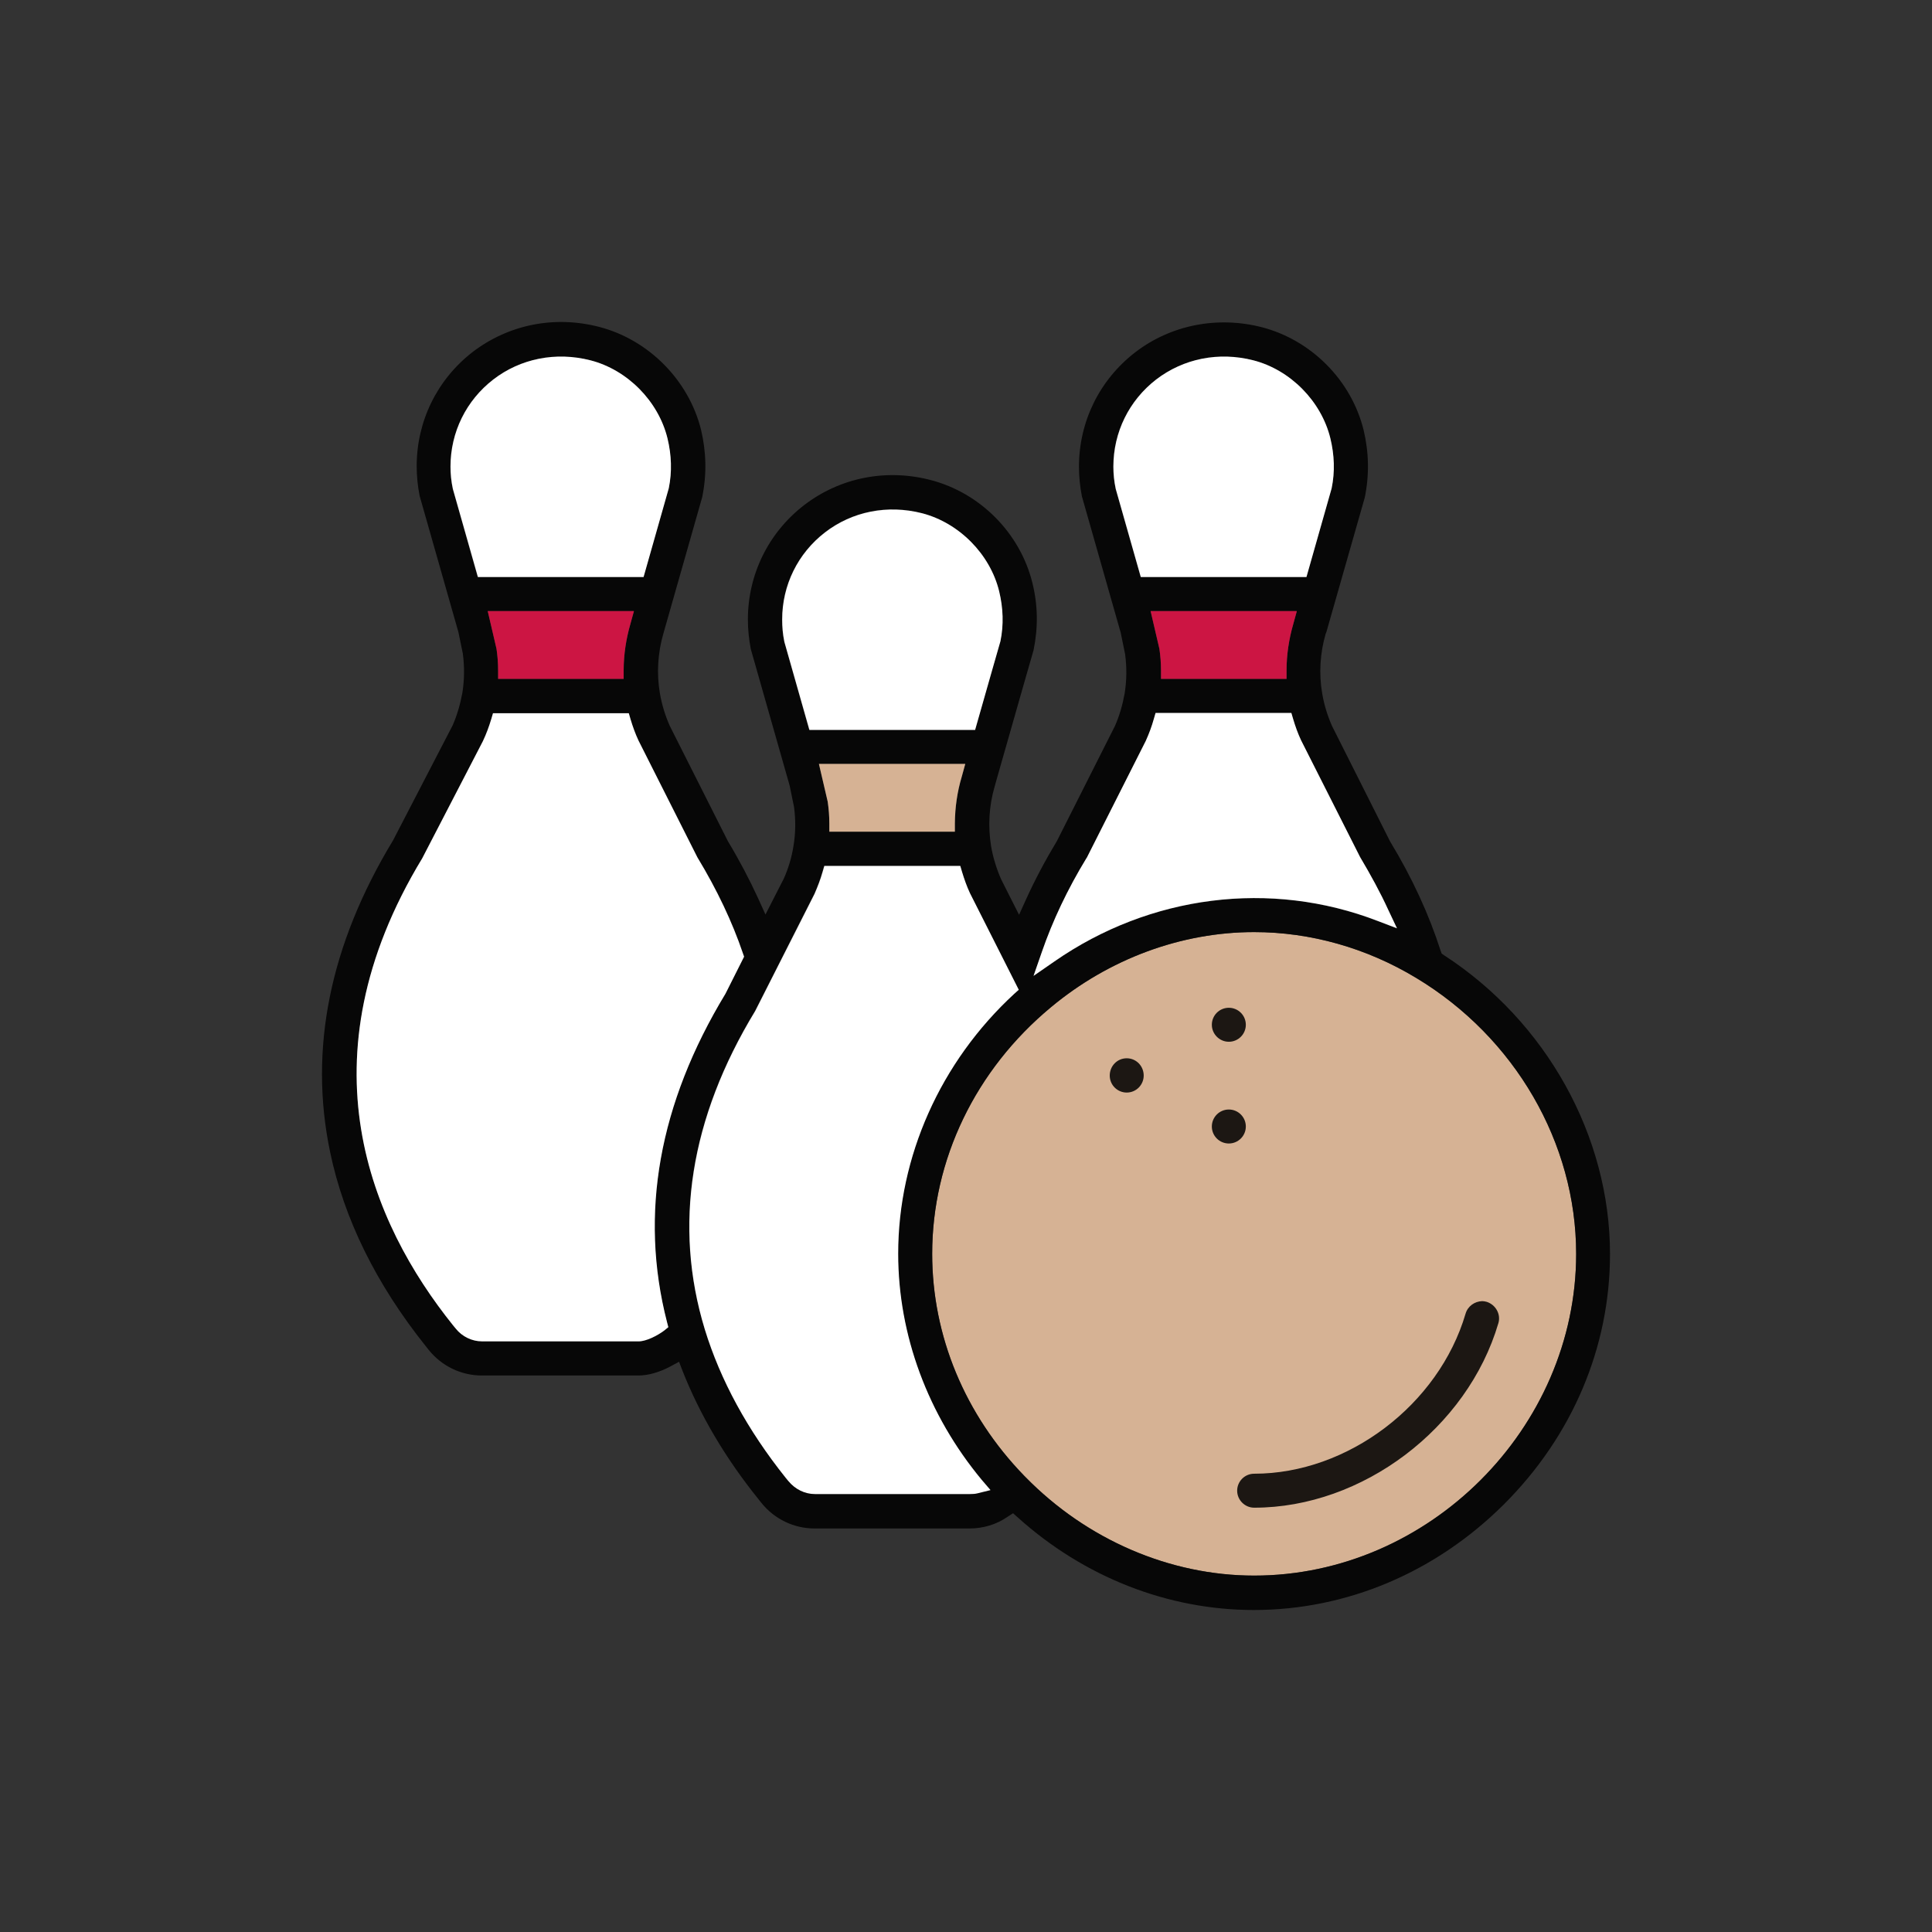 <svg width="93" height="93" viewBox="0 0 93 93" fill="none" xmlns="http://www.w3.org/2000/svg">
<rect x="0" y="0" width="93" height="93" fill="#333333" stroke="none"/>
<path d="M50.591 48.483C53.383 46.157 56.86 44.868 60.371 44.868C63.079 44.868 65.78 45.629 68.17 47.074C72.923 49.934 75.871 55.015 75.871 60.356C75.871 68.748 68.77 75.844 60.371 75.844C56.317 75.844 52.311 74.118 49.357 71.095L49.307 71.046C46.444 68.1 44.872 64.302 44.872 60.356C44.872 55.825 46.952 51.499 50.591 48.483Z" fill="#D6B294"/>
<path d="M59.152 50.147C59.603 50.147 59.97 49.78 59.97 49.329C59.97 48.877 59.603 48.511 59.152 48.511C58.7 48.511 58.334 48.877 58.334 49.329C58.334 49.773 58.7 50.147 59.152 50.147Z" fill="black" fill-opacity="0.87"/>
<path d="M59.152 55.044C59.603 55.044 59.97 54.678 59.97 54.226C59.97 53.775 59.603 53.408 59.152 53.408C58.7 53.408 58.334 53.775 58.334 54.226C58.334 54.678 58.7 55.044 59.152 55.044Z" fill="black" fill-opacity="0.87"/>
<path d="M54.236 50.942C53.778 50.942 53.419 51.316 53.419 51.774C53.419 52.233 53.792 52.592 54.236 52.592C54.695 52.592 55.054 52.218 55.054 51.774C55.054 51.316 54.695 50.942 54.236 50.942Z" fill="black" fill-opacity="0.87"/>
<path d="M63.848 30.423L65.696 23.947C65.921 22.841 65.893 21.77 65.639 20.699C65.047 18.303 63.122 16.372 60.745 15.752C58.602 15.202 56.359 15.639 54.639 16.964C52.918 18.296 51.938 20.304 51.938 22.467C51.938 22.947 51.987 23.419 52.079 23.891L53.948 30.458L54.159 31.487C54.244 32.128 54.237 32.748 54.138 33.375C54.039 33.918 53.891 34.446 53.673 34.94L50.88 40.478C50.316 41.415 49.822 42.345 49.399 43.275L49.054 44.036L48.186 42.317C47.961 41.796 47.799 41.267 47.707 40.732C47.552 39.766 47.608 38.787 47.876 37.871C47.897 37.807 47.961 37.547 48.356 36.18C48.906 34.235 49.752 31.297 49.752 31.297C49.977 30.197 49.963 29.133 49.695 28.055C49.103 25.659 47.185 23.729 44.802 23.108C42.644 22.545 40.423 22.996 38.702 24.32C36.981 25.652 36.001 27.66 36.001 29.824C36.001 30.303 36.051 30.775 36.142 31.247L38.011 37.815L38.222 38.843C38.307 39.484 38.3 40.112 38.194 40.732C38.11 41.267 37.955 41.789 37.729 42.296L36.847 44.022L36.502 43.261C36.079 42.338 35.585 41.401 35.042 40.499L32.243 34.947C32.017 34.439 31.855 33.904 31.763 33.361C31.601 32.41 31.664 31.423 31.932 30.5L33.801 23.933C34.027 22.827 33.998 21.756 33.745 20.685C33.152 18.303 31.227 16.358 28.851 15.738C26.686 15.174 24.472 15.625 22.744 16.95C21.038 18.275 20.058 20.276 20.058 22.439C20.058 22.918 20.107 23.39 20.198 23.863L22.067 30.43L22.279 31.459C22.363 32.1 22.356 32.72 22.258 33.347C22.159 33.883 22.011 34.404 21.792 34.911L18.922 40.45C15.869 45.488 14.86 50.519 15.89 55.452C16.56 58.672 18.111 61.822 20.502 64.809L20.636 64.978C21.263 65.761 22.201 66.212 23.195 66.212H30.727C31.206 66.212 31.749 66.057 32.299 65.761L32.687 65.549L32.849 65.972C33.681 68.086 34.908 70.179 36.516 72.173L36.65 72.342C37.278 73.124 38.215 73.575 39.21 73.575H46.67C47.326 73.575 47.968 73.385 48.504 73.011L48.765 72.842L49.004 73.054C52.185 75.915 56.218 77.5 60.35 77.5C64.835 77.5 69.109 75.689 72.402 72.405C75.695 69.115 77.5 64.845 77.5 60.363C77.5 54.691 74.44 49.18 69.51 45.981L69.398 45.904L69.348 45.77C68.784 44.008 67.966 42.233 66.915 40.506L64.123 34.954C63.897 34.446 63.735 33.918 63.644 33.368C63.481 32.417 63.545 31.43 63.813 30.507L63.848 30.423ZM53.701 23.531C53.623 23.172 53.588 22.813 53.588 22.46C53.588 20.804 54.343 19.275 55.647 18.268C56.966 17.26 58.665 16.915 60.329 17.345C62.106 17.803 63.594 19.311 64.031 21.093C64.229 21.904 64.257 22.714 64.095 23.503L62.882 27.773H54.907L53.701 23.531ZM62.424 29.422L62.254 30.035C62.043 30.768 61.93 31.522 61.93 32.276V32.678H55.887V32.276C55.887 31.917 55.859 31.564 55.809 31.233L55.386 29.415H62.417V29.422H62.424ZM50.154 45.826C50.669 44.332 51.395 42.81 52.297 41.316L52.643 41.528L52.319 41.288L55.153 35.672C55.316 35.313 55.45 34.968 55.541 34.615L55.626 34.327H62.163L62.247 34.615C62.353 34.968 62.473 35.299 62.628 35.637L65.47 41.26C65.992 42.134 66.443 42.965 66.824 43.797L67.247 44.692L66.323 44.34C61.154 42.345 55.358 43.092 50.76 46.284L49.752 46.982L50.154 45.826ZM50.591 48.483C53.383 46.157 56.86 44.868 60.372 44.868C63.079 44.868 65.78 45.629 68.171 47.074C72.924 49.934 75.871 55.015 75.871 60.356C75.871 68.748 68.77 75.844 60.372 75.844C56.317 75.844 52.312 74.118 49.357 71.095L49.308 71.045C46.445 68.1 44.872 64.302 44.872 60.356C44.872 55.825 46.952 51.499 50.591 48.483ZM37.75 30.888C37.672 30.514 37.644 30.162 37.644 29.817C37.644 28.161 38.399 26.632 39.703 25.624C41.008 24.616 42.707 24.271 44.386 24.701C46.163 25.166 47.651 26.667 48.088 28.45C48.285 29.26 48.313 30.07 48.151 30.86C48.045 31.212 47.495 33.157 47.016 34.834L46.931 35.13H38.949L37.75 30.888ZM46.466 36.772L46.297 37.385C46.078 38.117 45.972 38.871 45.965 39.632V40.034H39.922V39.632C39.922 39.287 39.894 38.935 39.844 38.597L39.421 36.779H46.466V36.772ZM39.196 43.022C39.351 42.676 39.485 42.338 39.583 41.965L39.668 41.676H46.212L46.297 41.965C46.402 42.31 46.522 42.648 46.677 42.986L49.026 47.637L48.807 47.834C45.26 51.118 43.222 55.67 43.222 60.342C43.222 64.26 44.654 68.114 47.248 71.215L47.672 71.708L47.051 71.863C46.938 71.891 46.811 71.905 46.691 71.905H39.224C38.73 71.905 38.272 71.68 37.947 71.285L37.813 71.123C35.973 68.826 34.661 66.423 33.921 63.978C32.391 58.982 33.209 53.824 36.347 48.652L39.196 43.022ZM21.792 23.531C21.715 23.172 21.679 22.813 21.679 22.46C21.679 20.804 22.434 19.275 23.738 18.268C25.043 17.26 26.756 16.915 28.421 17.345C30.198 17.803 31.686 19.311 32.123 21.093C32.32 21.904 32.349 22.714 32.186 23.503L30.973 27.773H22.991L21.792 23.531ZM30.515 29.422L30.346 30.035C30.134 30.768 30.021 31.522 30.021 32.276V32.678H23.978V32.276C23.978 31.917 23.95 31.564 23.901 31.233L23.477 29.415H30.508V29.422H30.515ZM20.325 41.309L23.245 35.672C23.414 35.299 23.541 34.954 23.647 34.615L23.731 34.327H30.268L30.353 34.615C30.459 34.968 30.578 35.299 30.734 35.637L33.568 41.26C34.52 42.831 35.247 44.368 35.761 45.883L35.818 46.045L34.922 47.827C31.714 53.126 30.769 58.432 32.095 63.618L32.158 63.865L31.961 64.027C31.629 64.288 31.093 64.549 30.727 64.549H23.203C22.709 64.549 22.236 64.323 21.933 63.936L21.799 63.773C17.872 58.883 14.437 51.02 20.325 41.309Z" fill="black" fill-opacity="0.87"/>
<path d="M70.547 63.238C69.257 67.621 64.877 70.94 60.371 70.94C59.913 70.94 59.553 71.313 59.553 71.757C59.553 72.208 59.927 72.575 60.371 72.575C65.583 72.575 70.639 68.748 72.126 63.696C72.19 63.485 72.162 63.259 72.056 63.069C71.95 62.879 71.781 62.738 71.569 62.667C71.492 62.646 71.414 62.632 71.344 62.632C70.984 62.646 70.653 62.872 70.547 63.238Z" fill="black" fill-opacity="0.87"/>
<path d="M62.424 29.422L62.255 30.035C62.043 30.768 61.93 31.522 61.93 32.276V32.678H55.887V32.276C55.887 31.917 55.859 31.564 55.81 31.233L55.386 29.415H62.417V29.422H62.424Z" fill="#CC1543"/>
<path d="M46.465 36.772L46.296 37.385C46.077 38.117 45.971 38.871 45.964 39.632V40.034H39.921V39.632C39.921 39.287 39.893 38.935 39.843 38.59L39.42 36.772H46.465Z" fill="#D6B294"/>
<path d="M30.515 29.422L30.345 30.035C30.134 30.768 30.021 31.522 30.021 32.276V32.678H23.978V32.276C23.978 31.917 23.95 31.564 23.9 31.233L23.477 29.415H30.508V29.422H30.515Z" fill="#CC1543"/>
<path d="M46.939 35.137L47.023 34.841C47.503 33.164 48.053 31.219 48.158 30.867C48.321 30.078 48.292 29.267 48.095 28.457C47.658 26.674 46.17 25.173 44.393 24.708C42.715 24.278 41.015 24.623 39.711 25.631C38.406 26.639 37.652 28.168 37.652 29.824C37.652 30.169 37.68 30.521 37.757 30.895L38.963 35.137H46.939Z" fill="white"/>
<path d="M30.98 27.775L32.193 23.504C32.355 22.715 32.327 21.905 32.13 21.095C31.692 19.312 30.205 17.804 28.428 17.346C26.756 16.916 25.05 17.261 23.745 18.269C22.441 19.277 21.686 20.806 21.686 22.462C21.686 22.814 21.721 23.166 21.799 23.533L23.005 27.775H30.98Z" fill="white"/>
<path d="M52.297 41.31C51.387 42.803 50.668 44.325 50.153 45.819L49.751 46.975L50.76 46.277C55.357 43.085 61.154 42.338 66.323 44.333L67.246 44.685L66.823 43.79C66.442 42.958 65.991 42.134 65.469 41.253L62.627 35.63C62.472 35.299 62.352 34.961 62.247 34.608L62.162 34.319H55.625L55.541 34.608C55.442 34.961 55.315 35.306 55.153 35.665L52.318 41.281" fill="white"/>
<path d="M62.889 27.775L64.102 23.504C64.264 22.715 64.236 21.905 64.039 21.095C63.602 19.312 62.114 17.804 60.337 17.346C58.665 16.916 56.966 17.261 55.654 18.269C54.35 19.277 53.595 20.806 53.595 22.462C53.595 22.814 53.63 23.166 53.708 23.533L54.914 27.775H62.889Z" fill="white"/>
<path d="M43.236 60.349C43.236 55.677 45.267 51.118 48.821 47.841L49.04 47.644L46.691 42.993C46.536 42.662 46.416 42.317 46.311 41.972L46.226 41.683H39.682L39.598 41.972C39.492 42.345 39.358 42.683 39.21 43.029L36.354 48.666C33.216 53.831 32.405 58.996 33.928 63.992C34.676 66.43 35.98 68.833 37.821 71.137L37.955 71.299C38.279 71.687 38.737 71.919 39.231 71.919H46.691C46.819 71.919 46.938 71.912 47.051 71.884L47.679 71.729L47.256 71.236C44.668 68.114 43.236 64.267 43.236 60.349Z" fill="white"/>
<path d="M35.818 46.052L35.761 45.89C35.246 44.375 34.52 42.839 33.568 41.267L30.733 35.644C30.578 35.313 30.458 34.975 30.352 34.622L30.268 34.333H23.731L23.646 34.622C23.541 34.968 23.421 35.306 23.244 35.679L20.325 41.316C14.437 51.026 17.871 58.89 21.806 63.795L21.94 63.957C22.243 64.337 22.716 64.57 23.209 64.57H30.74C31.1 64.57 31.636 64.302 31.974 64.048L32.172 63.886L32.108 63.64C30.769 58.439 31.713 53.133 34.922 47.834L35.818 46.052Z" fill="white"/>
</svg>
